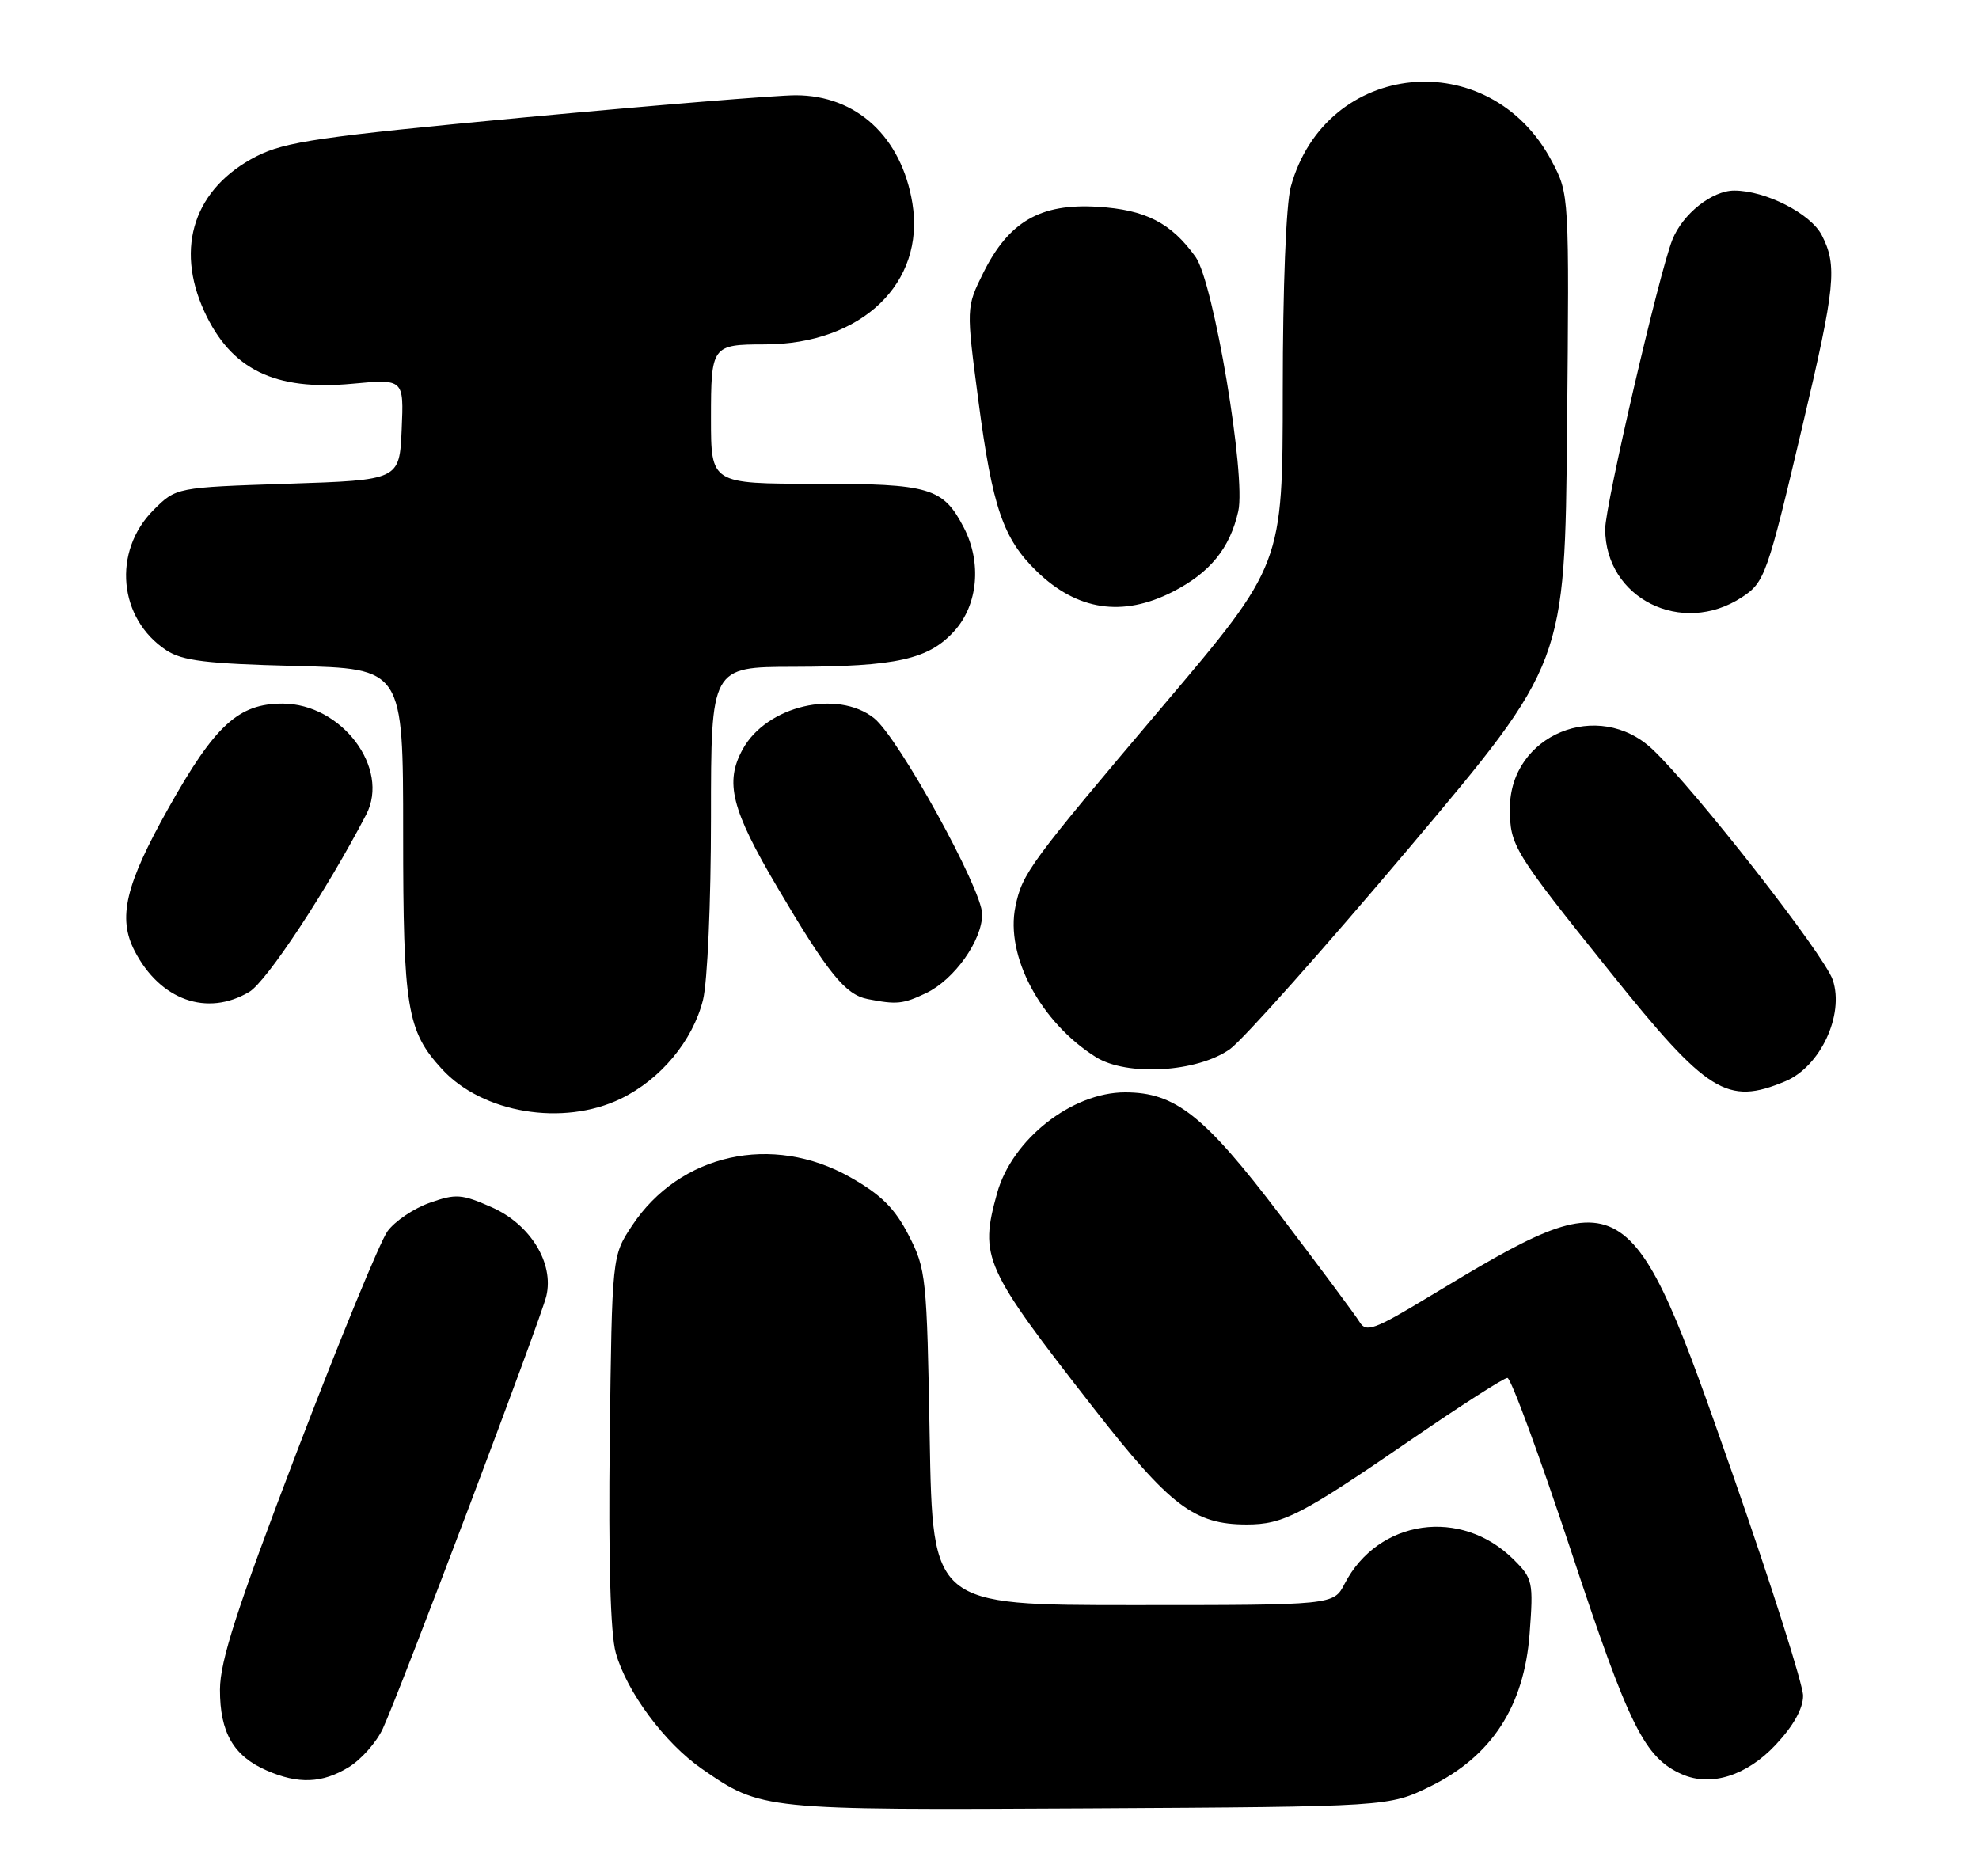 <?xml version="1.0" encoding="UTF-8" standalone="no"?>
<!DOCTYPE svg PUBLIC "-//W3C//DTD SVG 1.1//EN" "http://www.w3.org/Graphics/SVG/1.1/DTD/svg11.dtd" >
<svg xmlns="http://www.w3.org/2000/svg" xmlns:xlink="http://www.w3.org/1999/xlink" version="1.1" viewBox="0 0 270 256">
 <g >
 <path fill="currentColor"
d=" M 195.14 243.73 C 203.52 239.61 207.94 232.81 208.69 222.90 C 209.22 215.84 209.12 215.38 206.53 212.80 C 199.36 205.64 188.02 207.26 183.45 216.09 C 181.95 219.00 181.95 219.00 154.59 219.00 C 127.24 219.00 127.24 219.00 126.84 196.17 C 126.46 174.24 126.35 173.16 123.97 168.54 C 122.08 164.85 120.22 163.01 116.00 160.62 C 105.36 154.60 92.74 157.40 86.23 167.23 C 83.50 171.35 83.50 171.35 83.19 196.42 C 83.00 212.75 83.28 222.90 84.01 225.50 C 85.49 230.82 90.70 237.84 95.78 241.35 C 103.89 246.96 104.00 246.97 148.50 246.73 C 189.50 246.50 189.50 246.50 195.14 243.73 Z  M 47.58 241.11 C 49.27 240.08 51.36 237.72 52.22 235.87 C 54.58 230.77 73.82 179.89 74.54 176.83 C 75.61 172.34 72.36 167.05 67.10 164.72 C 62.98 162.90 62.20 162.84 58.62 164.11 C 56.45 164.87 53.86 166.62 52.86 168.00 C 51.86 169.38 46.31 182.88 40.53 198.00 C 32.28 219.61 30.03 226.58 30.01 230.53 C 30.00 236.37 31.85 239.59 36.38 241.56 C 40.70 243.45 43.97 243.32 47.58 241.11 Z  M 242.25 238.07 C 244.68 235.48 246.00 233.12 246.00 231.36 C 246.00 229.87 241.67 216.24 236.37 201.07 C 222.33 160.88 221.93 160.64 194.95 176.93 C 187.51 181.43 186.38 181.84 185.50 180.39 C 184.95 179.48 180.06 172.91 174.64 165.77 C 164.30 152.17 160.35 149.04 153.50 149.04 C 146.23 149.04 138.08 155.46 136.04 162.78 C 133.60 171.58 134.20 172.90 149.23 192.15 C 159.65 205.50 162.94 208.00 170.08 208.00 C 175.08 208.00 177.48 206.76 192.63 196.35 C 199.32 191.76 205.18 188.00 205.66 188.00 C 206.14 188.00 210.07 198.69 214.39 211.75 C 222.28 235.62 224.38 239.84 229.50 242.09 C 233.43 243.81 238.30 242.28 242.25 238.07 Z  M 84.69 149.91 C 90.12 147.28 94.51 142.02 95.91 136.44 C 96.52 134.02 97.00 123.06 97.00 111.56 C 97.00 91.00 97.00 91.00 108.25 90.98 C 122.37 90.95 126.73 89.97 130.25 86.04 C 133.43 82.48 133.95 76.74 131.51 72.01 C 128.67 66.53 126.90 66.00 111.28 66.00 C 97.00 66.00 97.00 66.00 97.00 57.11 C 97.00 47.16 97.11 47.00 104.33 46.99 C 117.53 46.98 126.26 38.63 124.48 27.73 C 123.00 18.68 116.86 13.00 108.55 13.00 C 105.95 13.00 89.36 14.36 71.67 16.01 C 43.72 18.63 38.91 19.33 35.00 21.32 C 26.54 25.64 23.83 33.68 27.88 42.50 C 31.52 50.42 37.49 53.34 48.04 52.36 C 55.10 51.70 55.10 51.70 54.80 58.60 C 54.50 65.50 54.50 65.50 39.27 66.00 C 24.03 66.50 24.03 66.50 20.94 69.59 C 15.30 75.24 16.16 84.44 22.72 88.74 C 24.90 90.16 28.20 90.56 40.20 90.86 C 55.00 91.22 55.00 91.22 55.00 113.64 C 55.00 137.58 55.51 140.66 60.30 145.87 C 65.83 151.89 76.83 153.71 84.69 149.91 Z  M 243.57 147.53 C 248.34 145.54 251.65 138.48 250.05 133.71 C 248.92 130.31 231.28 107.74 225.47 102.25 C 218.08 95.27 206.00 100.25 206.00 110.29 C 206.00 115.38 206.45 116.12 219.70 132.64 C 232.98 149.20 235.63 150.85 243.57 147.53 Z  M 167.81 143.14 C 169.58 141.87 180.59 129.51 192.27 115.67 C 213.50 90.50 213.50 90.50 213.80 58.50 C 214.10 26.50 214.10 26.50 211.72 22.00 C 203.25 5.96 180.84 8.17 176.10 25.50 C 175.46 27.87 175.01 39.21 175.01 53.27 C 175.00 77.04 175.00 77.04 158.62 96.37 C 140.46 117.81 139.48 119.14 138.54 123.67 C 137.13 130.42 141.96 139.48 149.50 144.22 C 153.73 146.88 163.35 146.31 167.81 143.14 Z  M 34.00 135.34 C 36.36 133.95 44.56 121.51 49.96 111.14 C 53.25 104.81 46.61 96.00 38.54 96.00 C 32.53 96.00 29.33 98.94 22.97 110.28 C 17.09 120.76 16.04 125.24 18.37 129.75 C 21.84 136.46 28.24 138.75 34.00 135.34 Z  M 126.35 135.50 C 130.20 133.66 134.00 128.31 134.00 124.73 C 134.00 121.34 122.55 100.58 119.24 97.98 C 114.23 94.03 104.62 96.30 101.35 102.19 C 98.84 106.72 99.76 110.41 106.11 121.16 C 113.01 132.85 115.33 135.71 118.37 136.31 C 122.34 137.09 123.19 137.00 126.35 135.50 Z  M 237.65 81.49 C 240.77 79.45 241.11 78.50 245.95 57.96 C 250.41 39.07 250.69 36.24 248.54 32.07 C 247.01 29.13 240.88 26.00 236.61 26.00 C 233.58 26.00 229.57 29.18 228.16 32.72 C 226.38 37.18 219.00 68.95 219.00 72.17 C 219.00 81.64 229.45 86.86 237.65 81.49 Z  M 159.98 80.75 C 165.09 78.14 167.80 74.81 168.94 69.75 C 170.02 64.98 165.57 38.48 163.12 35.06 C 159.78 30.40 156.30 28.61 149.74 28.21 C 141.94 27.73 137.63 30.23 134.15 37.23 C 131.81 41.96 131.81 41.96 133.49 54.73 C 135.40 69.23 136.86 73.51 141.46 77.96 C 146.96 83.30 153.17 84.23 159.98 80.75 Z "/>
</g>
</svg>